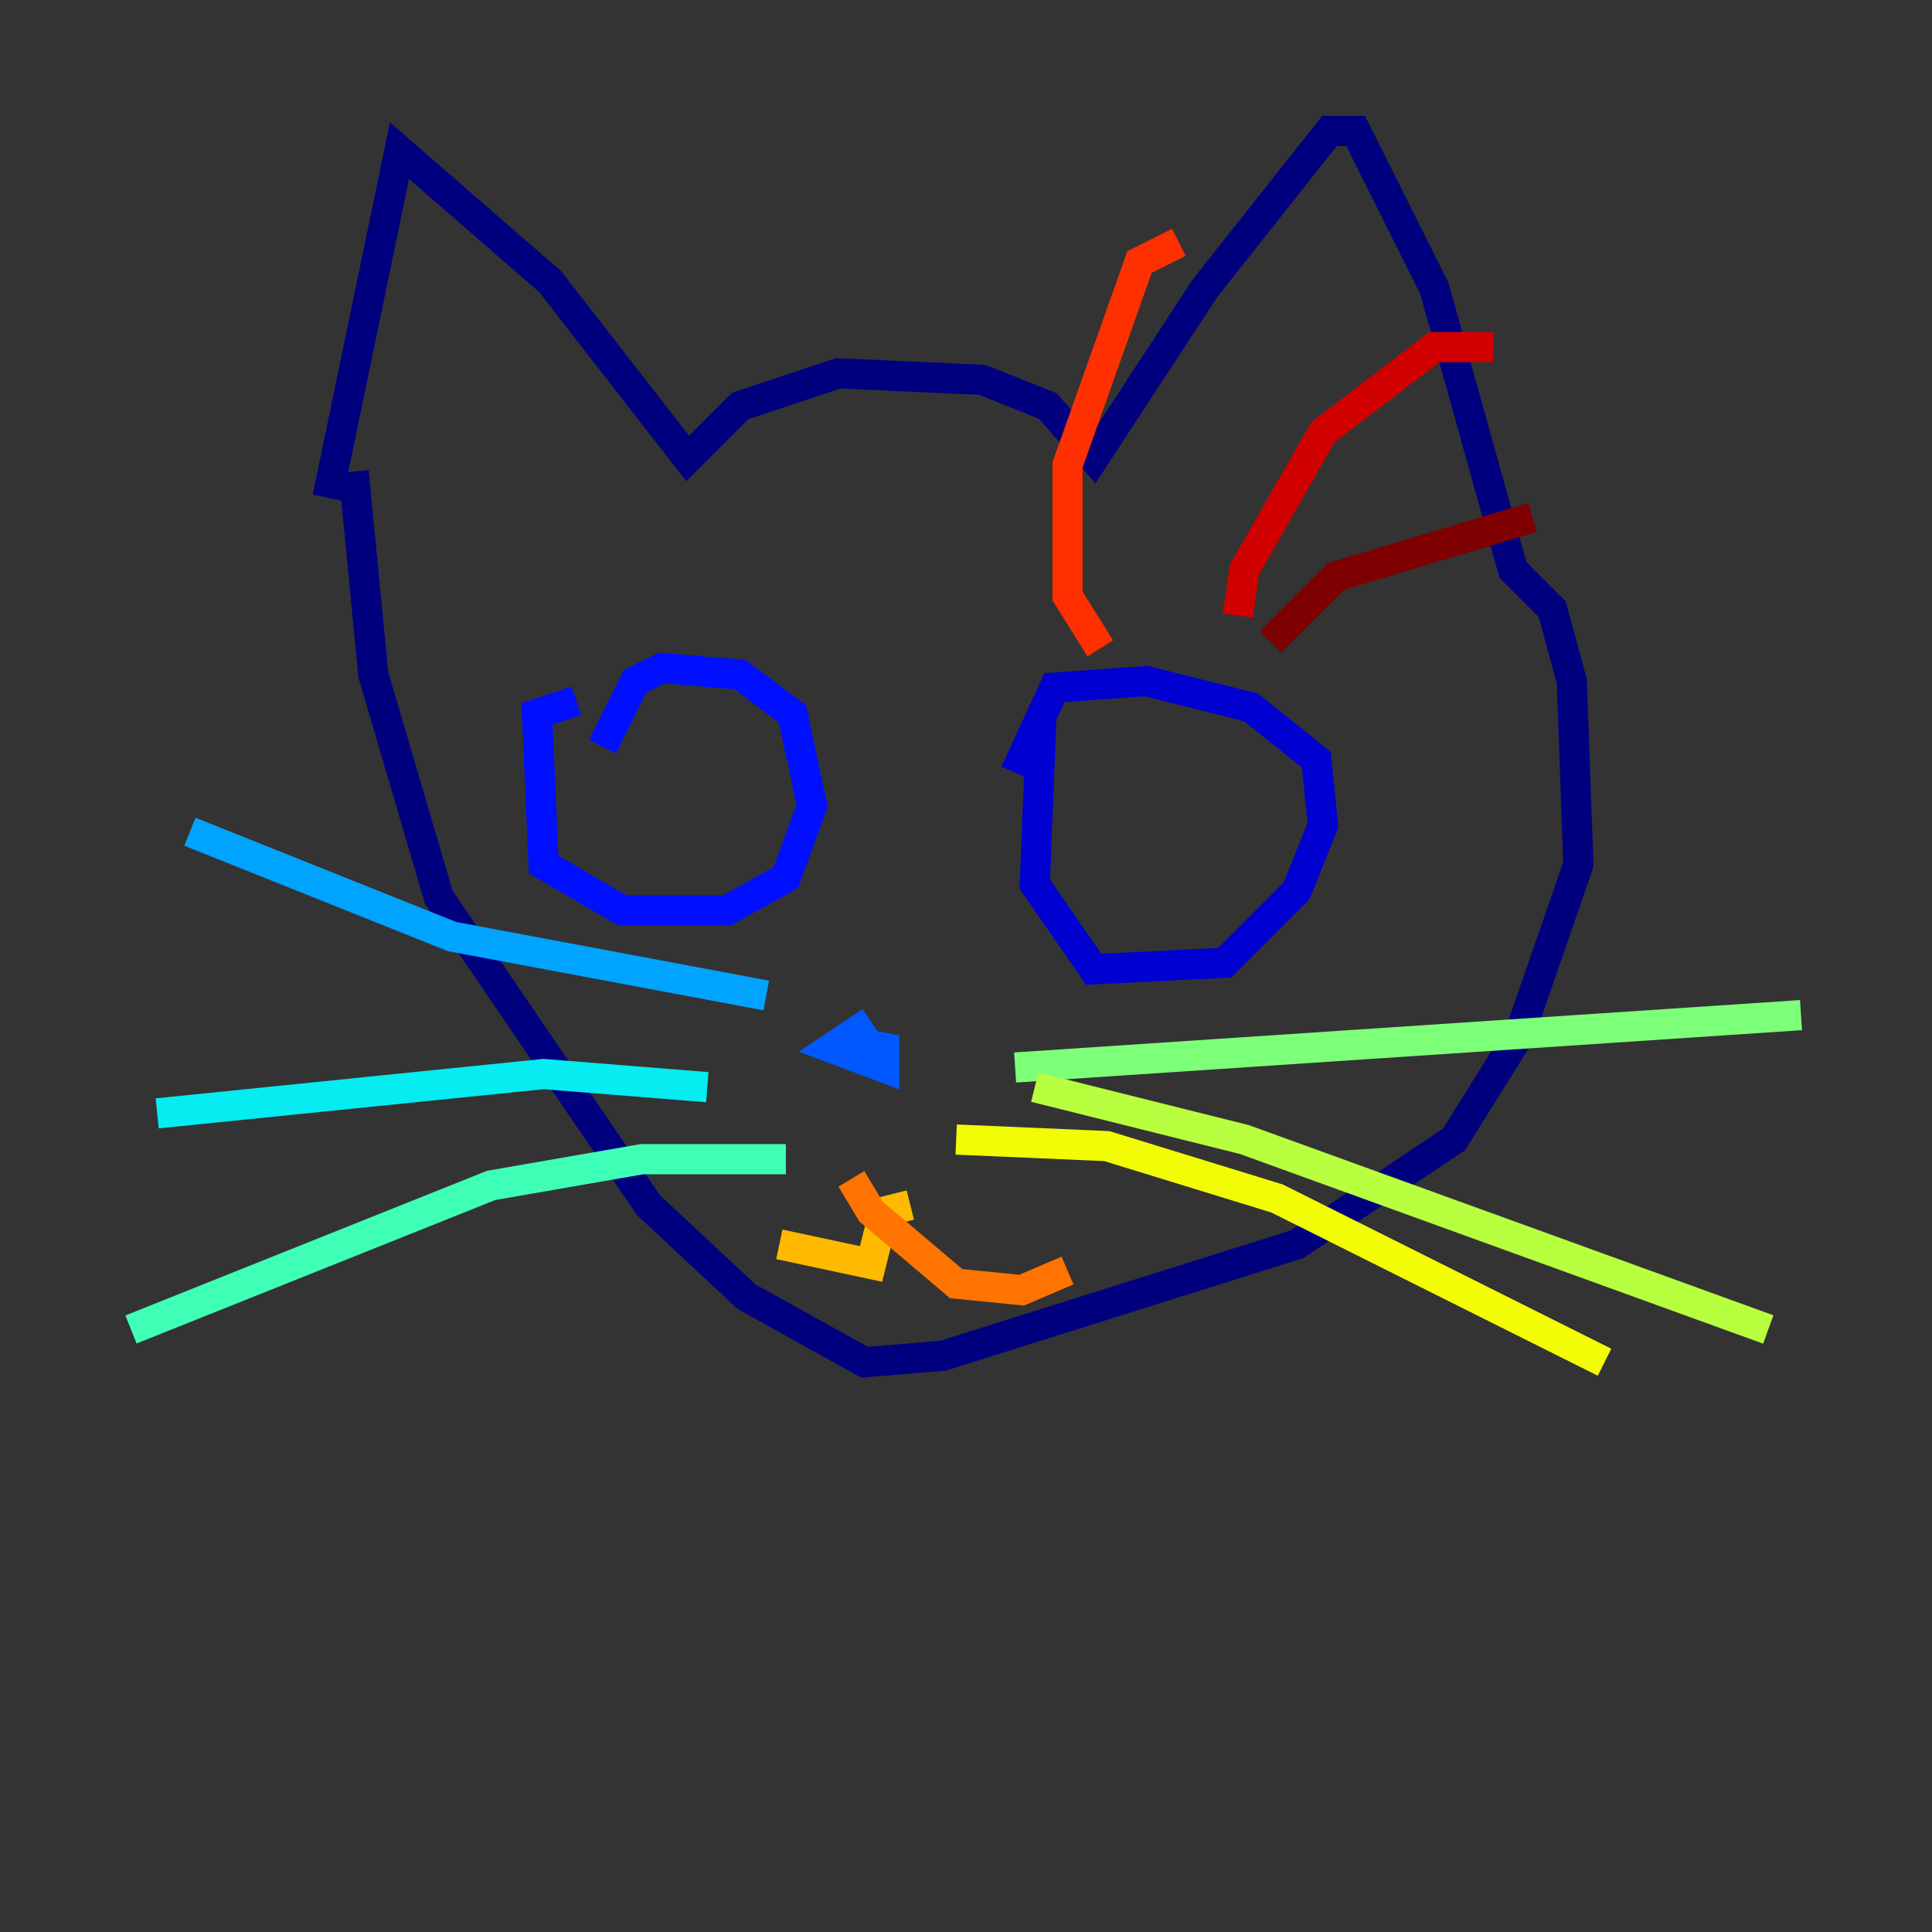 <?xml version="1.0" encoding="utf-8" ?>
<svg baseProfile="tiny" height="128" version="1.2" viewBox="0,0,128,128" width="128" xmlns="http://www.w3.org/2000/svg" xmlns:ev="http://www.w3.org/2001/xml-events" xmlns:xlink="http://www.w3.org/1999/xlink"><rect x="0" y="0" width="128" height="128" fill="#333333" stroke="none"/><defs /><polyline fill="none" points="21.695,32.976 26.468,9.98 36.447,18.658 45.559,30.373 49.031,26.902 55.539,24.732 65.085,25.166 69.424,26.902 72.461,30.373 79.837,19.091 88.081,8.678 89.817,8.678 95.024,19.091 100.231,37.749 102.834,40.352 104.136,45.125 104.57,57.275 100.664,68.556 96.325,75.498 85.912,82.441 62.481,89.817 57.275,90.251 49.464,85.912 42.956,79.837 29.071,59.444 24.732,44.691 23.43,31.241" stroke="#00007f" stroke-width="2" /><polyline fill="none" points="68.99,47.729 68.556,58.576 72.461,64.217 81.139,63.783 85.912,59.01 87.647,54.671 87.214,50.332 82.875,46.861 75.932,45.125 69.858,45.559 67.254,51.2" stroke="#0000d1" stroke-width="2" /><polyline fill="none" points="38.183,46.427 35.58,47.295 36.014,57.275 41.22,60.312 48.163,60.312 52.068,58.142 53.803,53.37 52.502,47.295 49.031,44.691 43.824,44.258 42.088,45.125 39.919,49.464" stroke="#0010ff" stroke-width="2" /><polyline fill="none" points="57.709,67.688 55.105,69.424 58.576,70.725 58.576,69.424 56.407,68.99" stroke="#0058ff" stroke-width="2" /><polyline fill="none" points="50.766,65.953 29.939,62.047 12.583,55.105" stroke="#00a4ff" stroke-width="2" /><polyline fill="none" points="46.861,72.027 36.014,71.159 10.414,73.763" stroke="#05ecf1" stroke-width="2" /><polyline fill="none" points="52.068,76.8 42.522,76.8 32.542,78.536 8.678,88.081" stroke="#3fffb7" stroke-width="2" /><polyline fill="none" points="67.254,70.725 119.322,67.254" stroke="#7cff79" stroke-width="2" /><polyline fill="none" points="68.556,72.027 82.441,75.498 117.153,88.081" stroke="#b7ff3f" stroke-width="2" /><polyline fill="none" points="63.349,75.498 73.329,75.932 84.61,79.403 106.305,90.251" stroke="#f1fc05" stroke-width="2" /><polyline fill="none" points="60.312,79.837 58.576,80.271 57.709,83.742 51.634,82.441" stroke="#ffb900" stroke-width="2" /><polyline fill="none" points="56.407,78.102 57.709,80.271 63.349,85.044 67.688,85.478 70.725,84.176" stroke="#ff7300" stroke-width="2" /><polyline fill="none" points="72.895,42.956 70.725,39.485 70.725,30.807 75.498,17.356 78.102,16.054" stroke="#ff3000" stroke-width="2" /><polyline fill="none" points="82.007,40.786 82.441,37.749 87.647,28.637 95.024,22.997 98.929,22.997" stroke="#d10000" stroke-width="2" /><polyline fill="none" points="84.176,42.522 88.515,38.183 101.532,34.278" stroke="#7f0000" stroke-width="2" /></svg>
